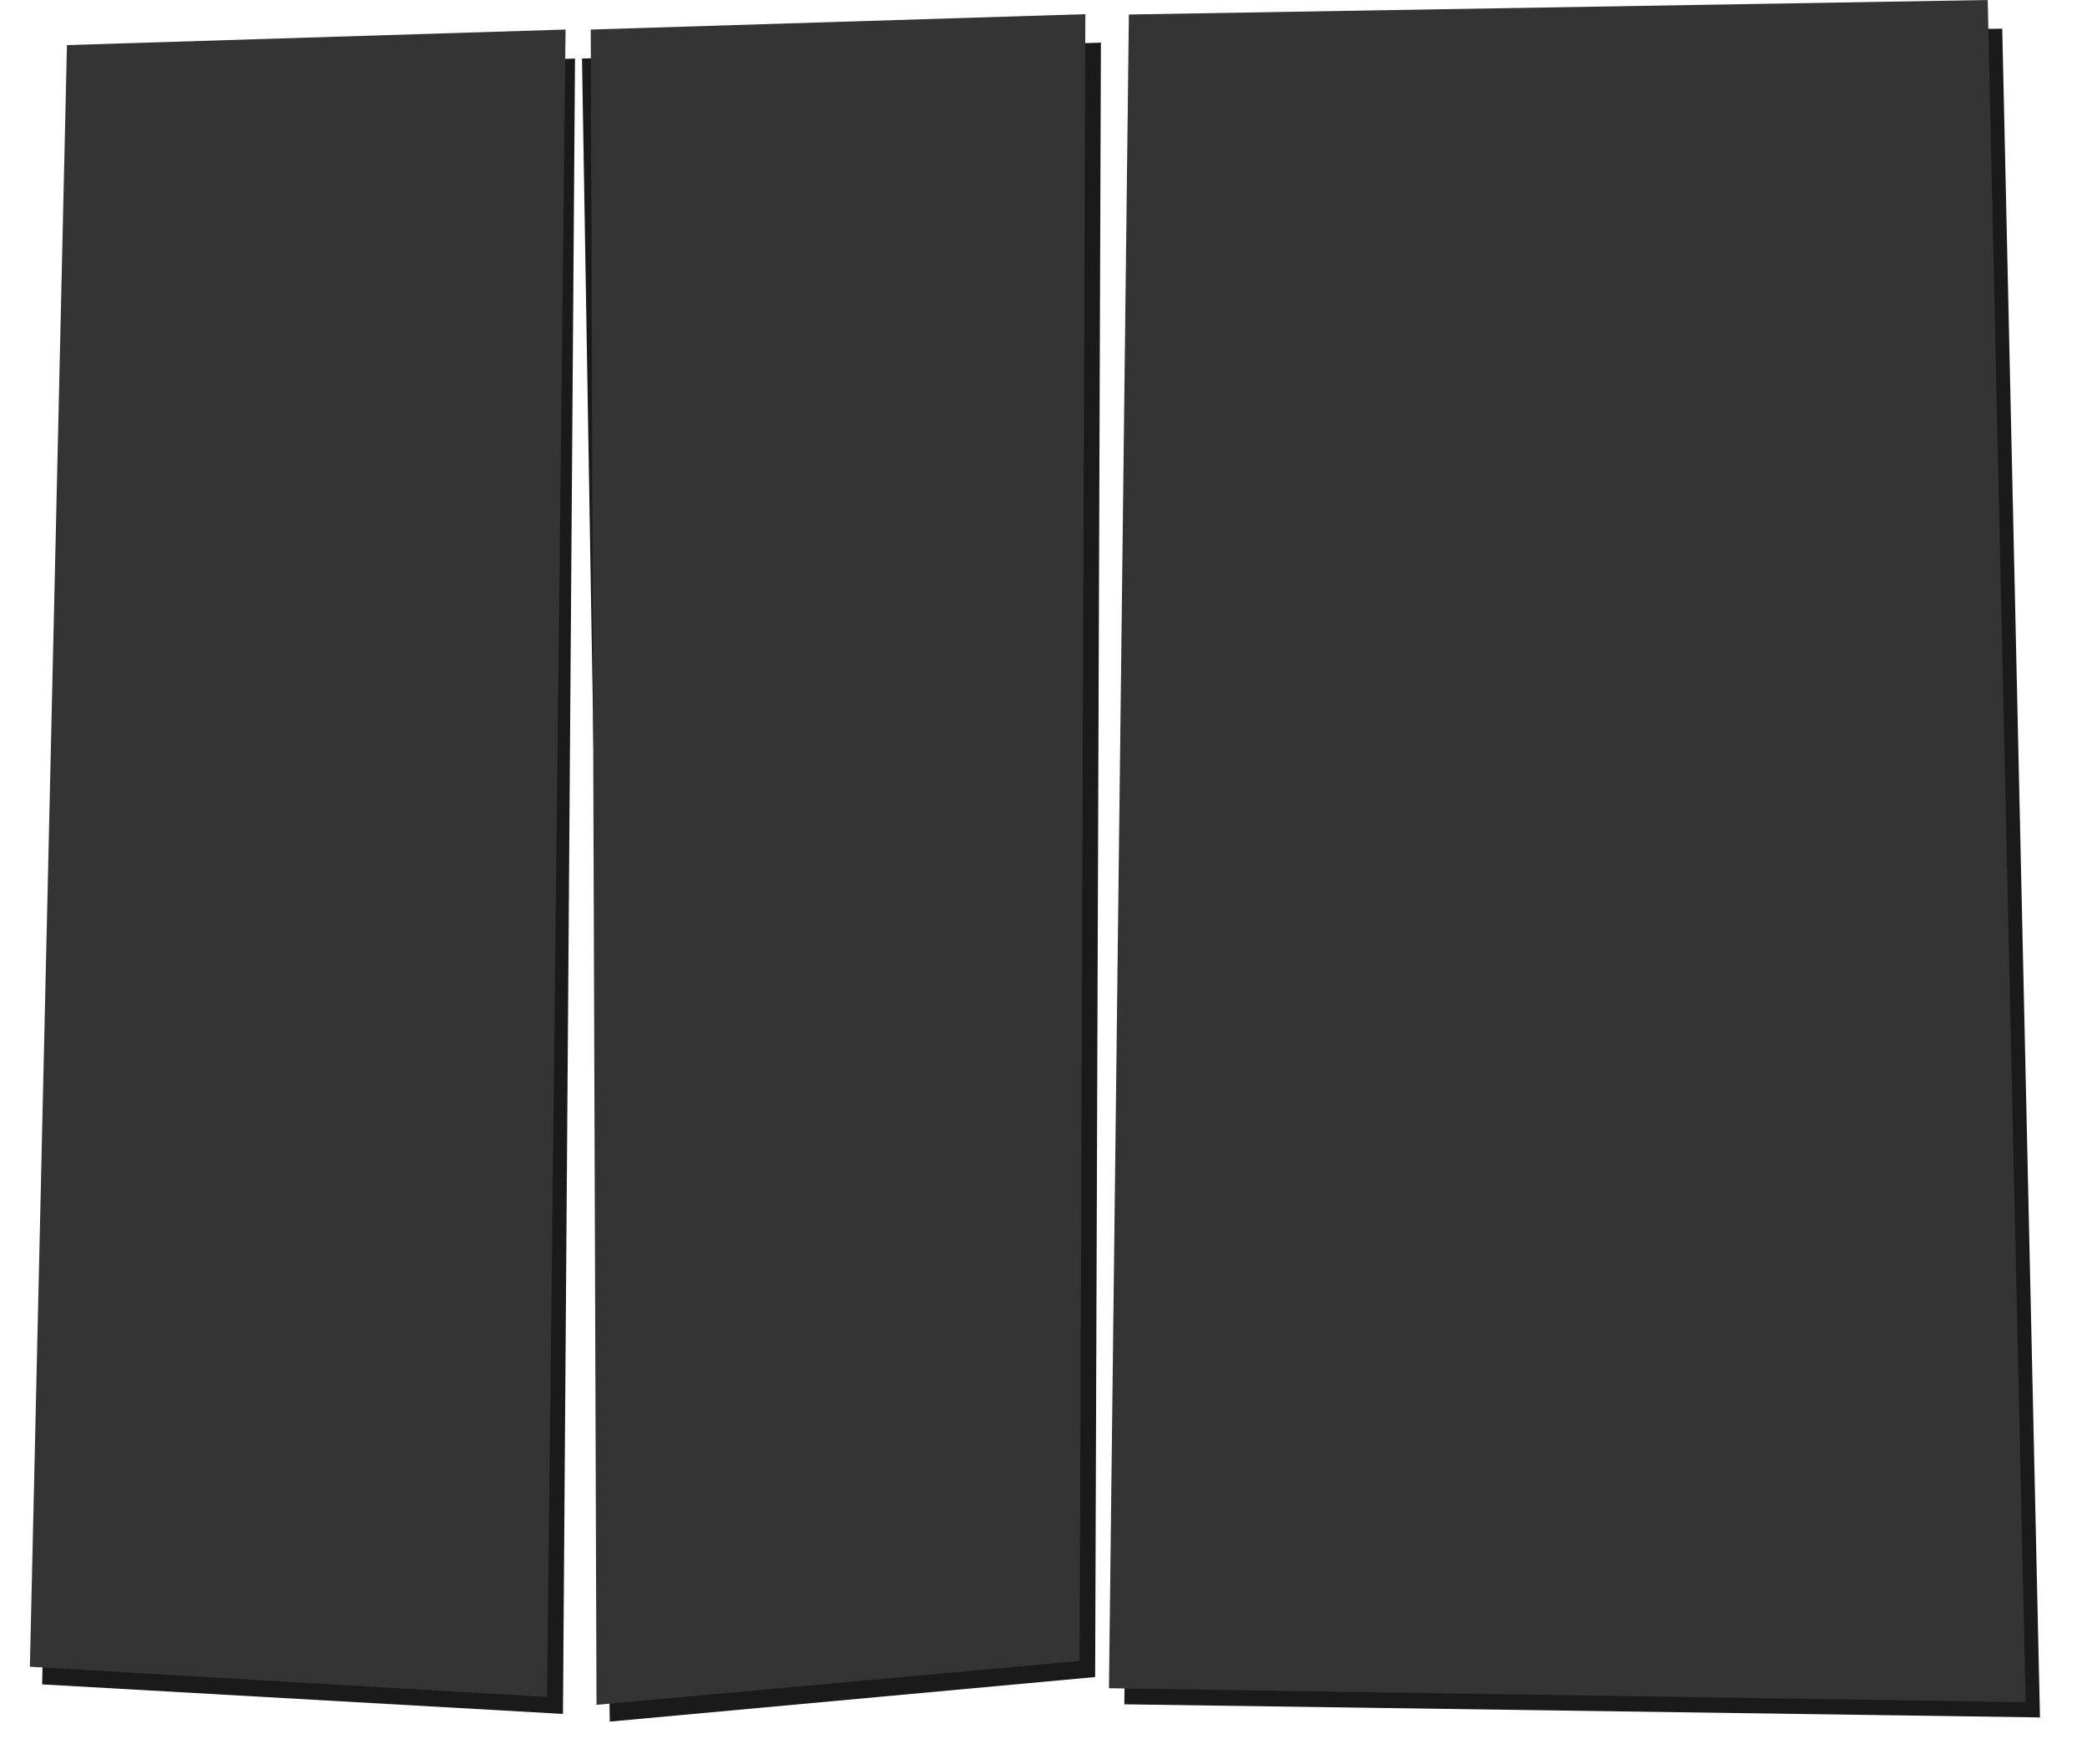 <svg version="1.1" id="Layer_1" xmlns="http://www.w3.org/2000/svg" xmlns:xlink="http://www.w3.org/1999/xlink" x="0px" y="0px"
	 width="1194.1px" height="1009.3px" viewBox="0 0 1194.1 1009.3" style="enable-background:new 0 0 1194.1 1009.3;"
	 xml:space="preserve" preserveAspectRatio="none">
<g>
	<g>
		<polygon style="fill:#1A1A1A;" points="1145.6,16.4 654.8,24.6 643.3,975.1 1167.2,982.6 		"/>
	</g>
	<g>
		<polygon style="fill:#353435;" points="1137.3,0 645.9,8.3 634.5,965.9 1159,973.9 		"/>
	</g>
</g>
<polygon style="fill:#1A1A1A;" points="629.9,24.4 333,33.5 348.9,985 626.6,959.5 "/>
<polygon style="fill:#353435;" points="621,8.1 338,16.9 341.3,975.4 617.7,950.3 "/>
<polygon style="fill:#1A1A1A;" points="329,33.5 45.3,42.4 24.1,963.7 322.1,980.6 "/>
<polygon style="fill:#353435;" points="323.6,16.9 38.3,25.8 17.1,953.6 313,970.9 "/>
</svg>
